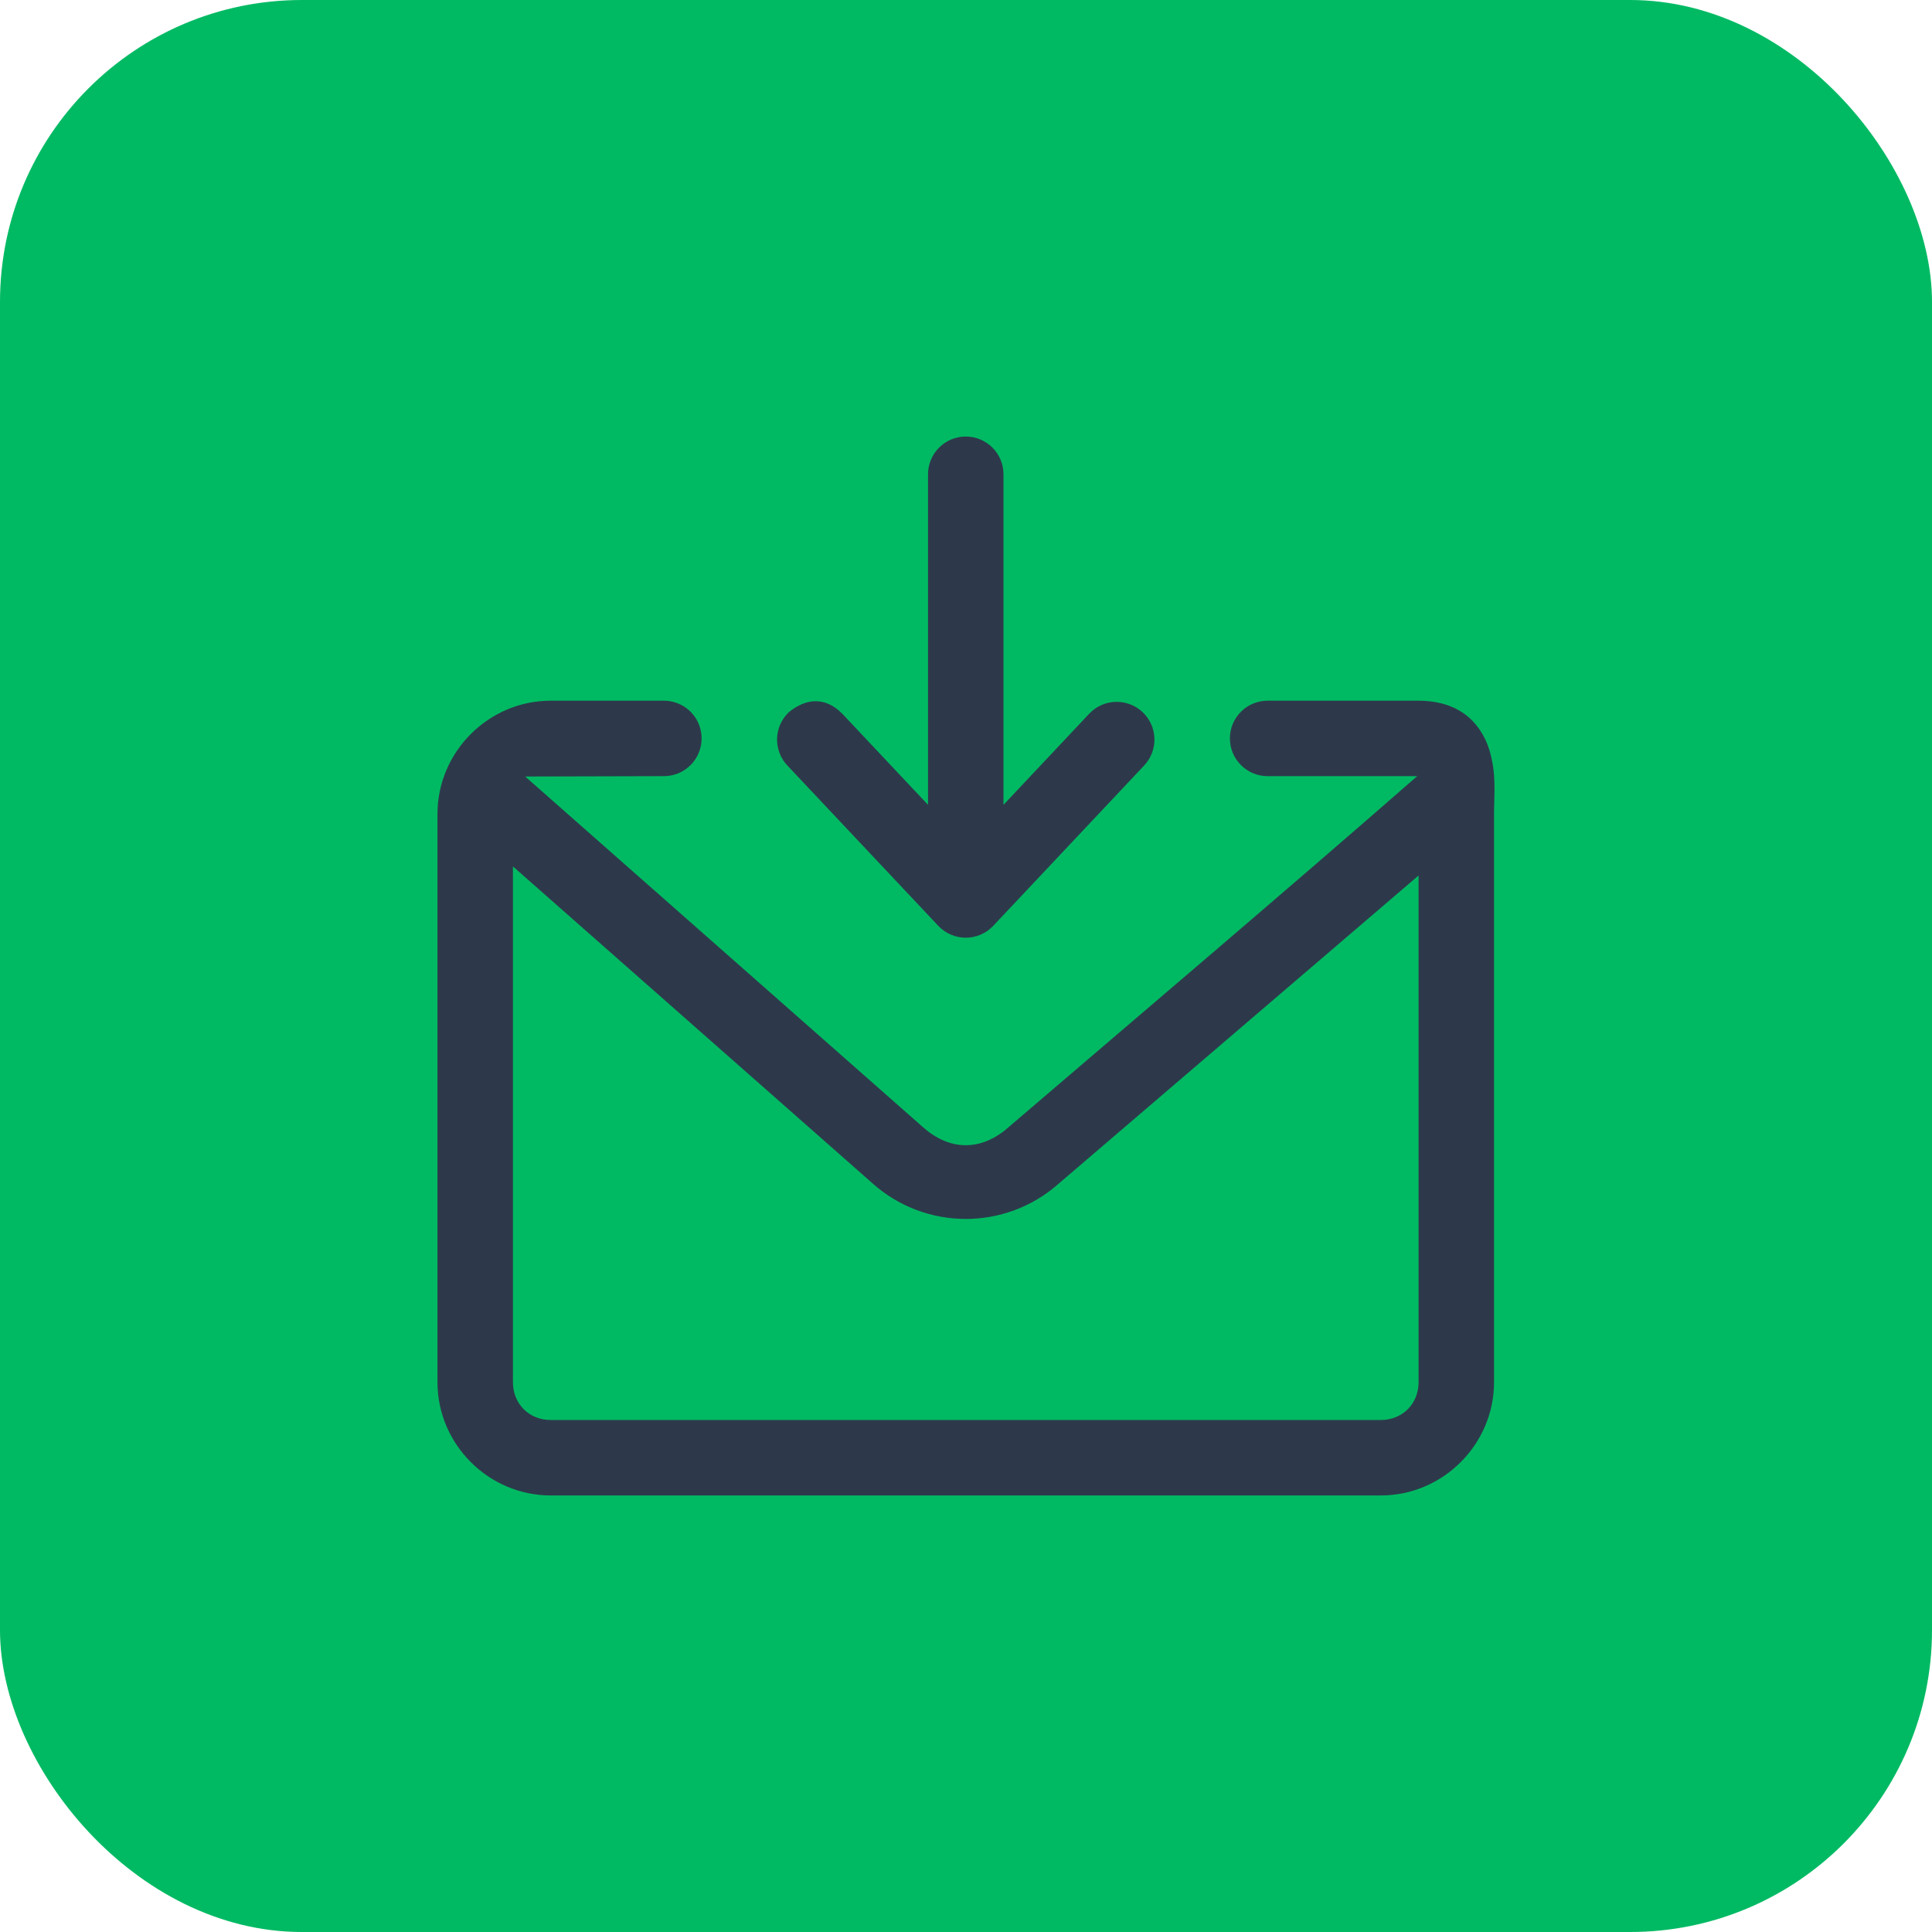 <svg width="64" height="64" viewBox="0 0 64 64" fill="none" xmlns="http://www.w3.org/2000/svg">
<rect width="64" height="64" rx="10" fill="#00BA63"/>
<path d="M18.242 23.211C16.186 23.211 14.492 24.905 14.492 26.961V45.789C14.492 47.845 16.186 49.539 18.242 49.539H45.742C47.798 49.539 49.492 47.845 49.492 45.789V26.961C49.492 26.309 49.583 25.639 49.331 24.823C49.205 24.415 48.931 23.939 48.484 23.629C48.036 23.319 47.506 23.211 46.992 23.211H41.992C41.302 23.211 40.742 23.771 40.742 24.461C40.742 25.152 41.302 25.711 41.992 25.711H46.946C42.489 29.606 37.917 33.481 33.401 37.347C32.509 38.133 31.476 38.133 30.584 37.347L17.397 25.723C18.926 25.723 20.481 25.711 21.992 25.711C22.683 25.711 23.242 25.151 23.242 24.461C23.242 23.771 22.683 23.211 21.992 23.211L18.242 23.211ZM16.992 28.702L28.928 39.222C30.679 40.765 33.305 40.765 35.056 39.222L46.992 29.002V45.789C46.992 46.504 46.456 47.039 45.742 47.039H18.242C17.528 47.039 16.992 46.504 16.992 45.789V28.702Z" fill="#2D394B"/>
<path d="M31.992 14.461C31.302 14.461 30.742 15.021 30.742 15.711V26.661L27.902 23.643C27.314 23.048 26.676 23.15 26.135 23.589C25.632 24.062 25.608 24.854 26.081 25.357L31.081 30.669C31.575 31.194 32.409 31.194 32.903 30.669L37.903 25.357C38.376 24.854 38.352 24.062 37.849 23.589C37.346 23.116 36.554 23.14 36.081 23.643L33.242 26.661V15.711C33.242 15.021 32.682 14.461 31.992 14.461Z" fill="#2D394B"/>
</svg>
